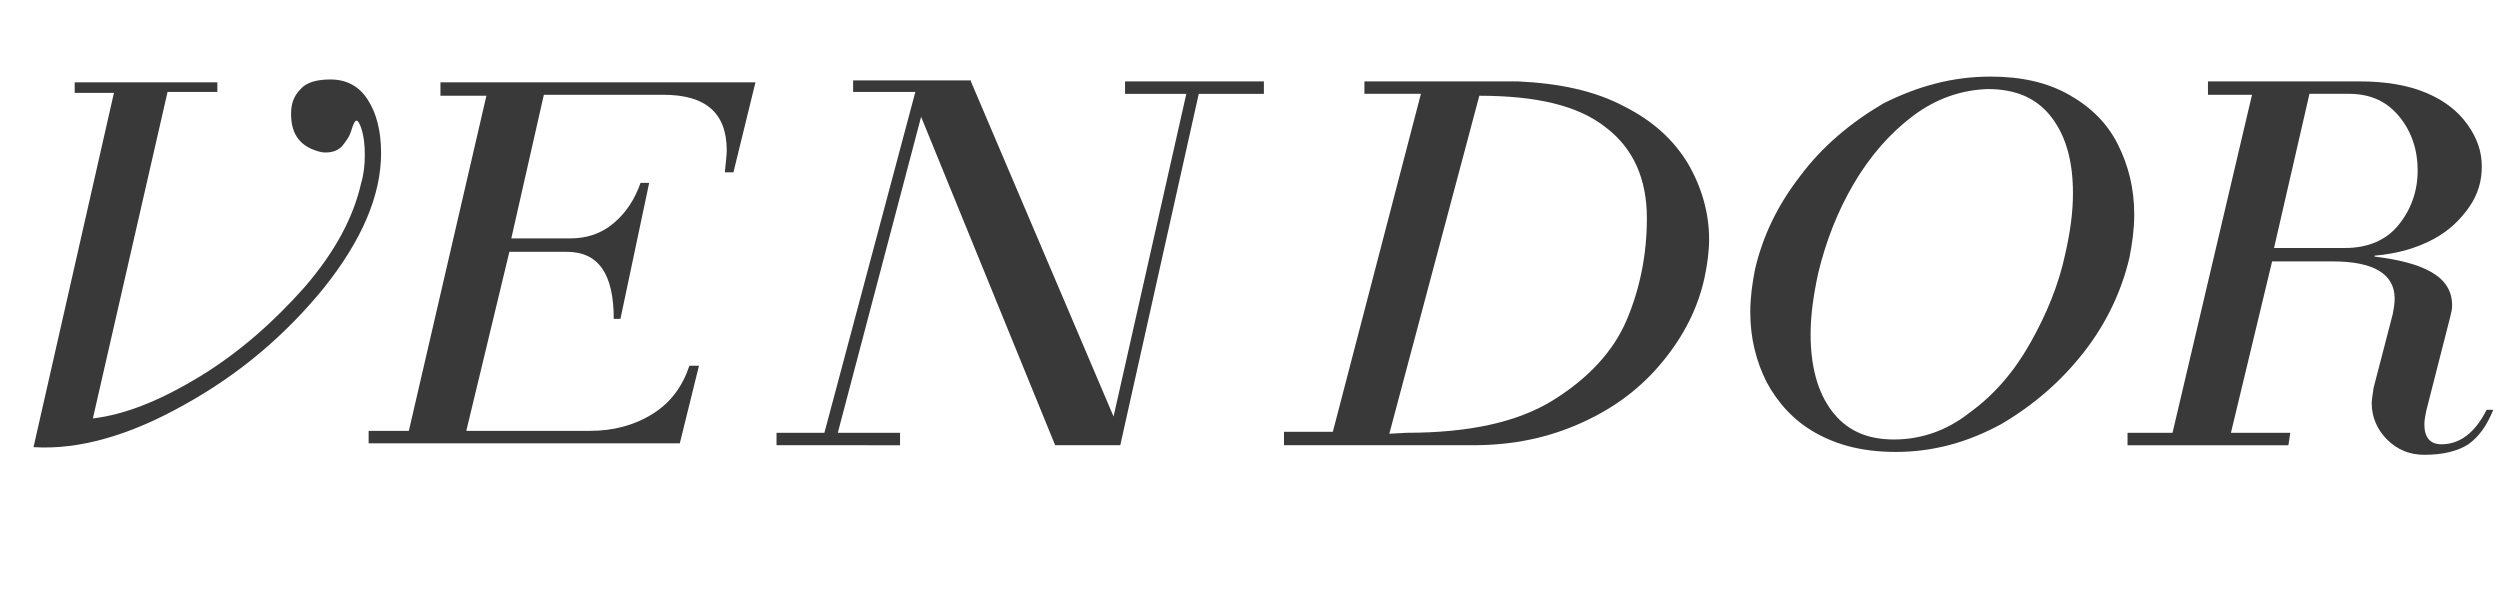 <?xml version="1.0" encoding="utf-8"?>
<!-- Generator: Adobe Illustrator 19.0.0, SVG Export Plug-In . SVG Version: 6.00 Build 0)  -->
<svg version="1.1" id="圖層_1" xmlns="http://www.w3.org/2000/svg" xmlns:xlink="http://www.w3.org/1999/xlink" x="0px" y="0px"
	 viewBox="0 0 261.1 62.6" style="enable-background:new 0 0 261.1 62.6;" xml:space="preserve">
<g id="XMLID_54_">
	<path id="XMLID_55_" style="fill:#393939;" d="M20.9,39.3c4.1-2.5,7.7-5.7,10.9-9.3c3.2-3.7,5.1-7.3,5.9-10.8c0.3-1,0.4-2,0.4-3
		c0-1.1-0.1-2-0.4-2.9c-0.2-0.5-0.3-0.7-0.5-0.7c-0.1,0-0.3,0.3-0.5,1c-0.2,0.7-0.6,1.2-1,1.7c-0.5,0.5-1.2,0.7-2.1,0.6
		c-2.2-0.5-3.2-1.8-3.2-4c0-1.1,0.3-1.9,1-2.6c0.6-0.7,1.7-1,3.1-1c1.7,0,3,0.7,3.9,2.1c0.9,1.4,1.4,3.2,1.4,5.6c0,4.4-2,9.1-6,14.1
		c-4,4.9-8.8,9-14.6,12.2c-5.7,3.2-11,4.7-15.7,4.4l8.4-37H7.8V8.6h14.9v1h-5.2L9.7,43.7C13.1,43.3,16.8,41.8,20.9,39.3z"/>
	<path id="XMLID_57_" style="fill:#393939;" d="M75.9,15.7c0-3.9-2.2-5.8-6.6-5.8H56.8l-3.4,15h6.1c1.8,0,3.3-0.5,4.6-1.6
		c1.3-1.1,2.2-2.5,2.8-4.2h0.9l-3,14.2h-0.7c0-4.7-1.6-7-4.9-7h-6L48.7,45h12.9c2.5,0,4.7-0.6,6.6-1.8c1.9-1.2,3.1-2.9,3.8-5h1
		l-2,8.1H38.5V45h4.2L50.8,10H46V8.6h32.9L76.6,18h-0.9C75.8,17,75.9,16.2,75.9,15.7z"/>
	<path id="XMLID_59_" style="fill:#393939;" d="M87.5,45.2H94v1.3H81.1v-1.3h5l9.5-35.6h-6.5V8.4h12.3v0.1l14.9,35l7.6-33.7h-6.4
		V8.5h14.5v1.3h-6.8L117,46.5h-6.8l-14-34.3L87.5,45.2z"/>
	<path id="XMLID_61_" style="fill:#393939;" d="M169.6,11.1c3,1.5,5.2,3.5,6.7,6c1.4,2.4,2.2,5.1,2.2,7.9c0,1.3-0.2,2.7-0.5,4.1
		c-0.7,3.1-2.1,5.9-4.3,8.6c-2.2,2.7-4.9,4.8-8.4,6.4s-7.2,2.4-11.5,2.4h-19.7v-1.4h5.1l9.2-35.3h-5.9V8.5h16
		C162.9,8.7,166.6,9.5,169.6,11.1z M146.9,45.2c6.5,0,11.6-1.1,15.3-3.4c3.7-2.3,6.3-5.1,7.7-8.4c1.4-3.3,2.1-6.9,2.1-10.6
		c0-4.1-1.4-7.3-4.3-9.5c-2.9-2.3-7.3-3.3-13.2-3.3l-9.4,35.3L146.9,45.2z"/>
	<path id="XMLID_64_" style="fill:#393939;" d="M189.6,45.2c-2.3-1.3-3.9-3.1-5.1-5.3c-1.1-2.2-1.7-4.6-1.7-7.3c0-1.5,0.2-3,0.5-4.5
		c0.8-3.4,2.3-6.6,4.7-9.7c2.3-3.1,5.3-5.6,8.7-7.6C200.3,9,203.9,8,207.9,8c3.2,0,5.9,0.6,8.2,1.9c2.3,1.3,4,3,5.1,5.2
		c1.1,2.2,1.7,4.6,1.7,7.3c0,1.5-0.2,3-0.5,4.5c-0.8,3.4-2.3,6.7-4.7,9.8c-2.4,3.1-5.3,5.6-8.7,7.6c-3.5,1.9-7.1,2.9-11,2.9
		C194.6,47.2,191.9,46.5,189.6,45.2z M199.8,12.1c-2.4,1.8-4.5,4.2-6.2,7.1s-2.9,6-3.7,9.3c-0.5,2.3-0.8,4.4-0.8,6.4
		c0,3.3,0.7,6,2.2,8s3.6,3,6.5,3c2.8,0,5.5-0.9,7.9-2.8c2.5-1.8,4.6-4.2,6.3-7.2c1.7-3,3-6.1,3.7-9.4c0.5-2.2,0.8-4.3,0.8-6.3
		c0-3.3-0.7-5.9-2.2-7.9c-1.5-2-3.7-3-6.7-3C204.8,9.4,202.2,10.3,199.8,12.1z"/>
	<path id="XMLID_67_" style="fill:#393939;" d="M257.8,46.4c-1.1,0.7-2.6,1.1-4.6,1.1c-1.5,0-2.8-0.5-3.9-1.6c-1-1-1.6-2.3-1.6-3.8
		c0-0.3,0.1-0.9,0.2-1.6l2-7.7c0.1-0.5,0.2-1.1,0.2-1.6c0-2.6-2.2-3.9-6.5-3.9h-6.3L233,45.2h6.2l-0.2,1.3h-16.8v-1.3h4.7l8.3-35.3
		h-4.6V8.5h15.8c2.8,0,5.1,0.4,7,1.2c1.9,0.8,3.3,1.9,4.3,3.3c1,1.4,1.5,2.8,1.5,4.4c0,1.5-0.4,2.9-1.3,4.2
		c-0.9,1.3-2.1,2.5-3.8,3.4c-1.7,0.9-3.7,1.5-6.1,1.7v0.1c2.5,0.3,4.5,0.8,5.9,1.6c1.4,0.8,2.2,1.9,2.2,3.5c0,0.4-0.1,0.8-0.2,1.2
		l-2.5,9.8c-0.1,0.5-0.2,1-0.2,1.4c0,1.4,0.6,2.1,1.8,2.1c1.9,0,3.5-1.2,4.7-3.6h0.7C259.7,44.5,258.9,45.6,257.8,46.4z M250.5,23.5
		c1.3-1.6,2-3.5,2-5.7c0-2.1-0.6-4-1.9-5.6c-1.3-1.6-3-2.4-5.3-2.4h-4.1l-3.7,16.1h7.4C247.3,25.9,249.2,25.1,250.5,23.5z"/>
</g>
</svg>
